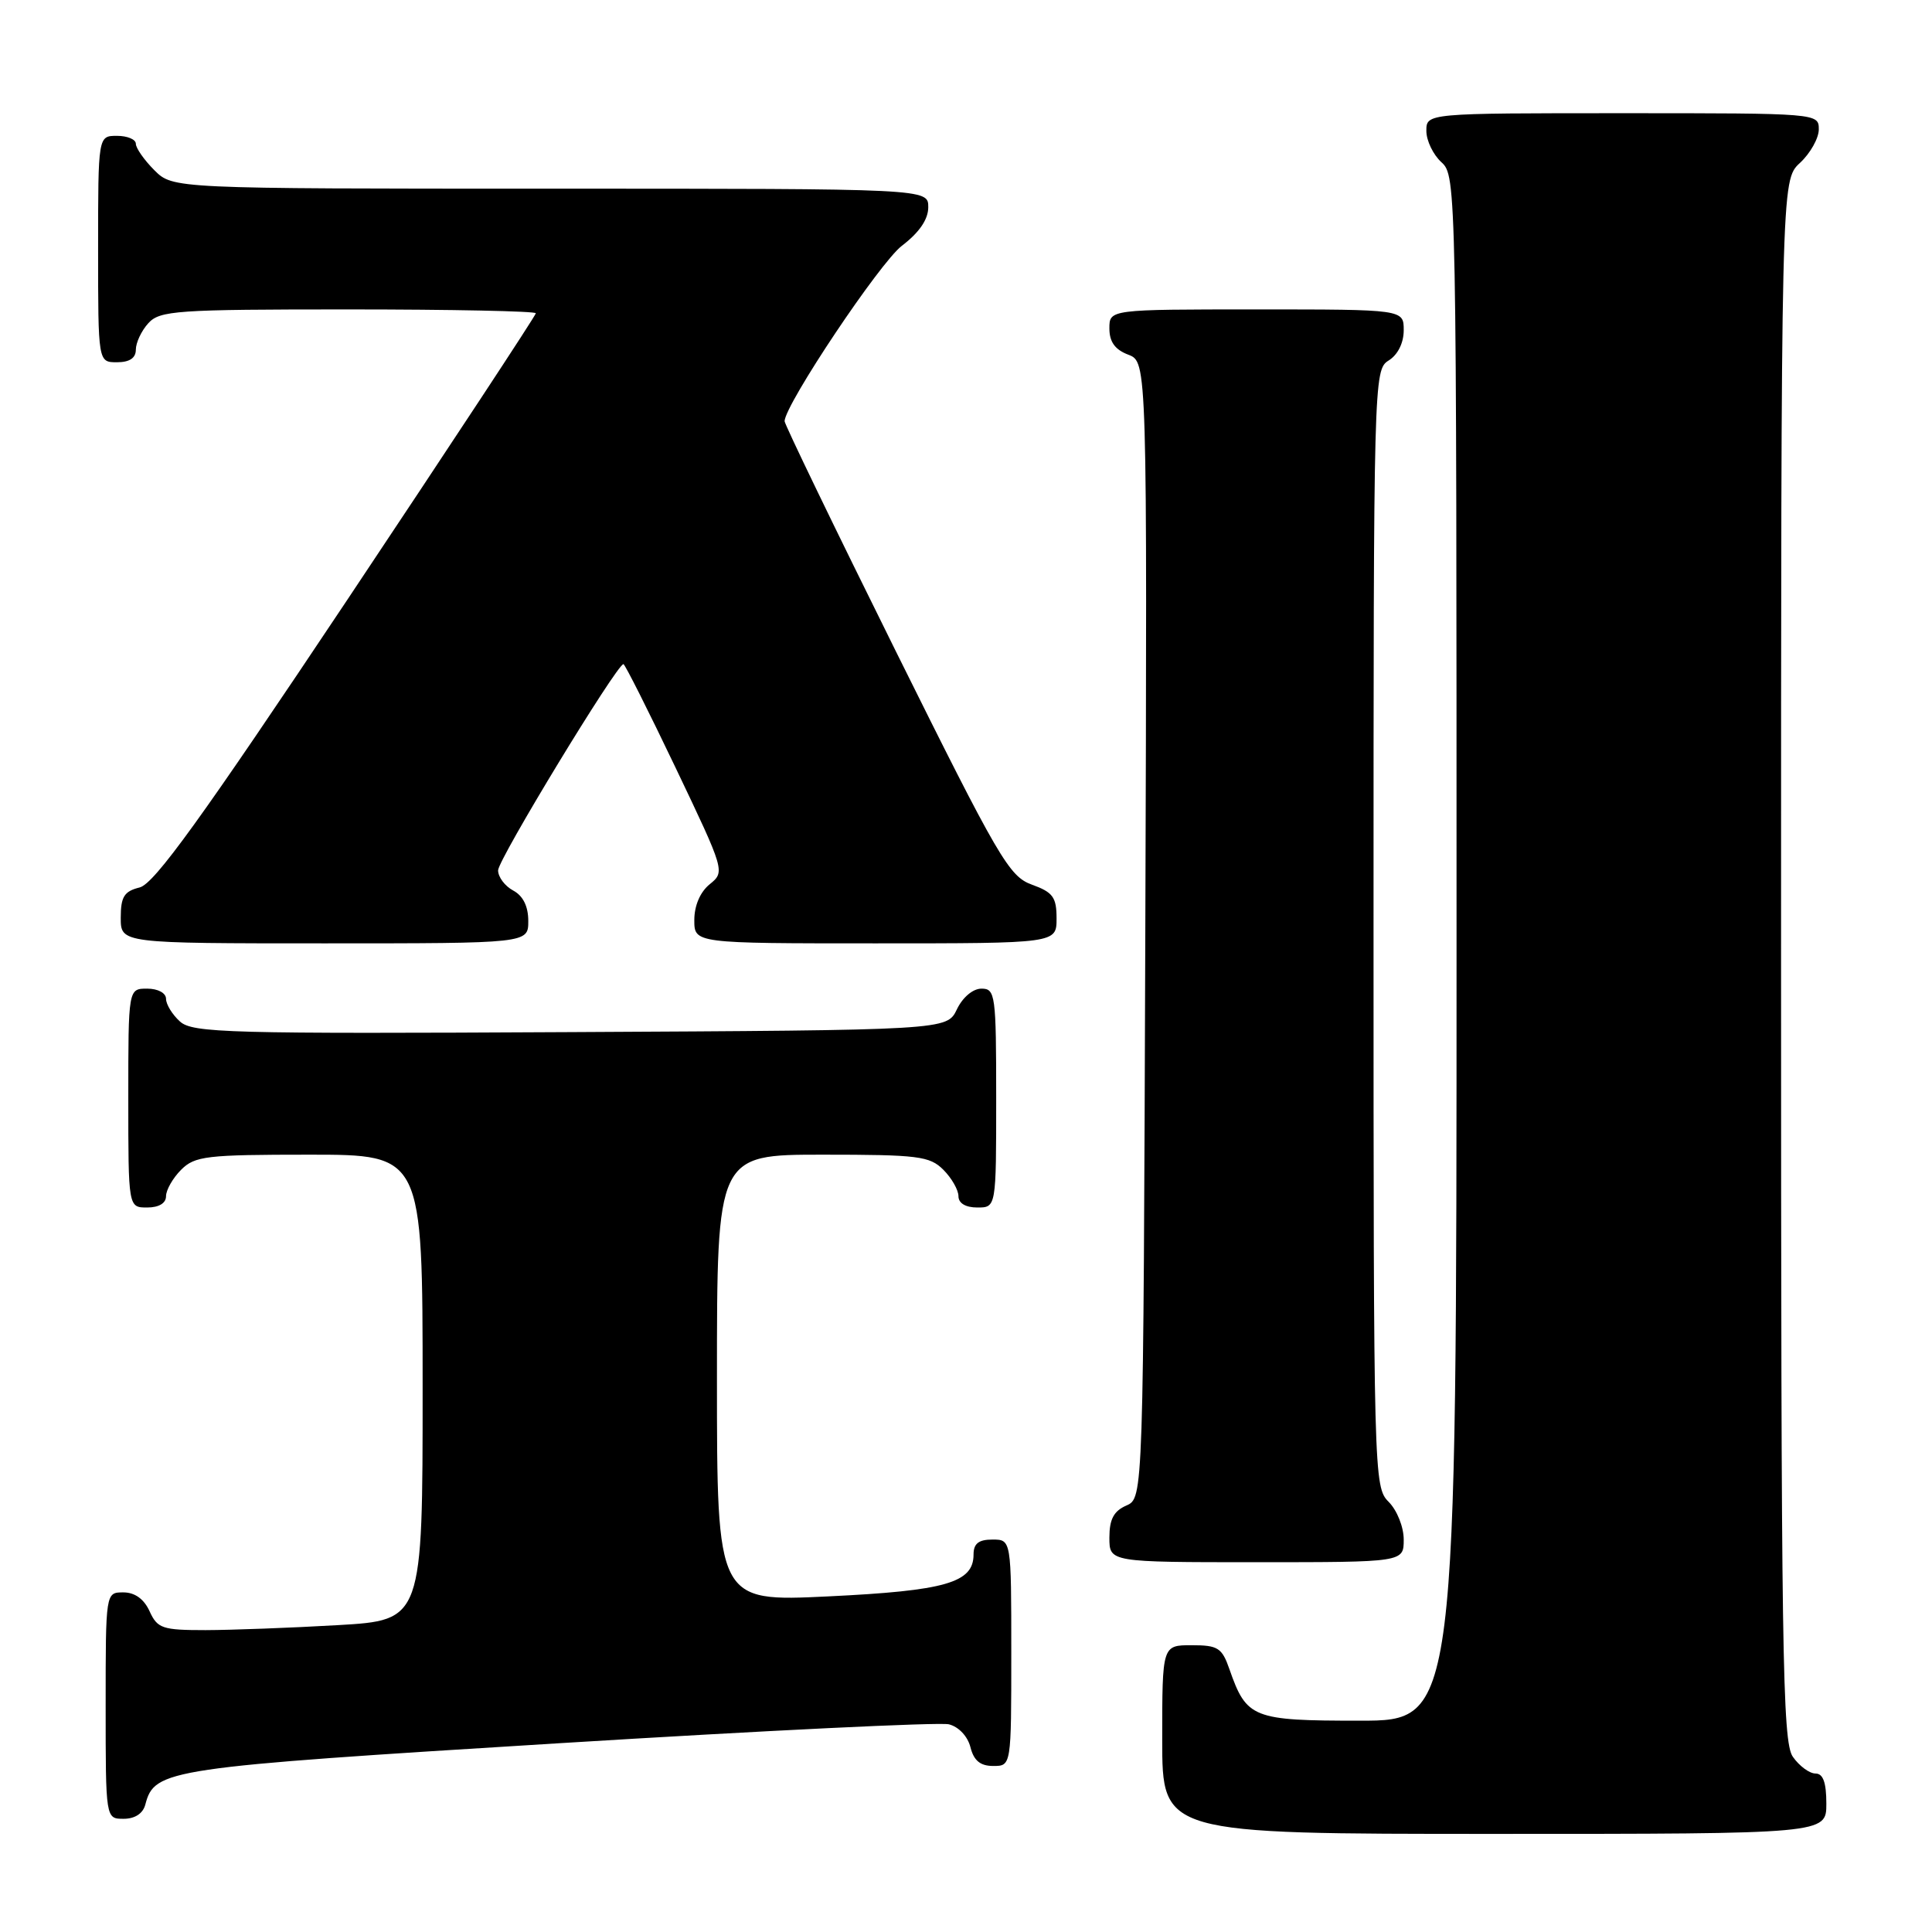 <?xml version="1.0" encoding="UTF-8" standalone="no"?>
<!DOCTYPE svg PUBLIC "-//W3C//DTD SVG 1.1//EN" "http://www.w3.org/Graphics/SVG/1.1/DTD/svg11.dtd" >
<svg xmlns="http://www.w3.org/2000/svg" xmlns:xlink="http://www.w3.org/1999/xlink" version="1.1" viewBox="0 0 256 256">
 <g >
 <path fill="currentColor"
d=" M 242.00 239.00 C 242.00 236.18 241.57 235.00 240.56 235.00 C 239.76 235.00 238.41 234.00 237.56 232.78 C 236.17 230.80 236.00 219.13 236.00 127.23 C 236.00 23.90 236.00 23.90 238.50 21.59 C 239.88 20.31 241.00 18.31 241.00 17.14 C 241.00 15.01 240.88 15.00 215.00 15.00 C 189.00 15.00 189.00 15.00 189.00 17.35 C 189.00 18.63 189.90 20.50 191.00 21.50 C 192.98 23.29 193.00 24.58 193.00 125.65 C 193.00 228.00 193.00 228.00 180.15 228.00 C 165.98 228.00 165.18 227.68 162.91 221.19 C 161.92 218.34 161.39 218.00 157.90 218.00 C 154.00 218.00 154.00 218.00 154.00 230.50 C 154.00 243.00 154.00 243.00 198.00 243.00 C 242.00 243.00 242.00 243.00 242.00 239.00 Z  M 19.26 239.10 C 20.49 234.43 22.02 234.20 74.04 230.99 C 101.24 229.31 124.51 228.18 125.73 228.48 C 127.03 228.80 128.23 230.08 128.59 231.52 C 129.04 233.30 129.90 234.00 131.61 234.00 C 134.00 234.00 134.00 234.00 134.00 219.00 C 134.00 204.00 134.00 204.00 131.50 204.00 C 129.68 204.00 129.00 204.53 129.00 205.98 C 129.00 209.72 125.31 210.78 109.75 211.53 C 95.00 212.24 95.00 212.24 95.00 182.62 C 95.00 153.00 95.00 153.00 109.00 153.00 C 121.67 153.00 123.19 153.19 125.00 155.00 C 126.10 156.10 127.00 157.68 127.00 158.50 C 127.00 159.43 127.94 160.00 129.50 160.00 C 132.00 160.00 132.00 160.00 132.00 145.50 C 132.00 131.80 131.89 131.00 130.05 131.00 C 128.92 131.00 127.56 132.14 126.79 133.75 C 125.47 136.50 125.47 136.50 75.58 136.76 C 30.21 137.00 25.51 136.87 23.84 135.35 C 22.83 134.44 22.00 133.08 22.00 132.35 C 22.00 131.58 20.93 131.00 19.50 131.00 C 17.00 131.00 17.00 131.00 17.00 145.50 C 17.00 160.00 17.00 160.00 19.50 160.00 C 21.06 160.00 22.00 159.43 22.00 158.50 C 22.00 157.68 22.90 156.10 24.00 155.00 C 25.82 153.18 27.33 153.00 41.00 153.00 C 56.00 153.00 56.00 153.00 56.00 183.85 C 56.00 214.69 56.00 214.69 44.75 215.34 C 38.56 215.70 30.68 215.99 27.23 216.00 C 21.51 216.00 20.86 215.78 19.82 213.50 C 19.08 211.87 17.86 211.00 16.34 211.00 C 14.00 211.00 14.00 211.00 14.00 226.00 C 14.00 241.00 14.00 241.00 16.38 241.00 C 17.88 241.00 18.95 240.30 19.26 239.10 Z  M 186.00 204.00 C 186.00 202.33 185.11 200.11 184.00 199.00 C 182.04 197.04 182.00 195.67 182.00 123.01 C 182.00 50.10 182.03 49.00 184.00 47.77 C 185.22 47.01 186.00 45.44 186.00 43.76 C 186.00 41.00 186.00 41.00 166.50 41.00 C 147.00 41.00 147.00 41.00 147.00 43.52 C 147.00 45.30 147.74 46.33 149.51 47.00 C 152.01 47.96 152.01 47.96 151.76 123.23 C 151.50 198.50 151.50 198.50 149.25 199.49 C 147.58 200.22 147.00 201.31 147.00 203.74 C 147.00 207.00 147.00 207.00 166.50 207.00 C 186.00 207.00 186.00 207.00 186.00 204.00 Z  M 70.00 122.04 C 70.00 120.09 69.31 118.70 68.00 118.00 C 66.90 117.41 66.00 116.21 66.00 115.33 C 66.00 113.89 81.74 88.00 82.61 88.00 C 82.80 88.00 85.92 94.19 89.53 101.75 C 96.05 115.41 96.08 115.51 94.05 117.16 C 92.78 118.18 92.00 120.00 92.00 121.91 C 92.00 125.00 92.00 125.00 116.00 125.00 C 140.00 125.00 140.00 125.00 140.00 121.70 C 140.00 118.88 139.52 118.23 136.73 117.22 C 133.71 116.13 132.35 113.79 118.69 86.27 C 110.57 69.90 103.94 56.18 103.96 55.80 C 104.08 53.49 116.58 34.80 119.50 32.57 C 121.82 30.80 123.00 29.07 123.00 27.45 C 123.00 25.00 123.00 25.00 72.95 25.00 C 22.91 25.00 22.91 25.00 20.45 22.55 C 19.10 21.20 18.00 19.62 18.00 19.05 C 18.00 18.47 16.88 18.00 15.50 18.00 C 13.00 18.00 13.00 18.00 13.00 33.00 C 13.00 48.00 13.00 48.00 15.50 48.00 C 17.17 48.00 18.00 47.44 18.00 46.33 C 18.00 45.41 18.74 43.83 19.65 42.83 C 21.17 41.15 23.36 41.00 46.15 41.00 C 59.82 41.00 71.00 41.23 71.00 41.51 C 71.00 41.79 59.75 58.88 46.01 79.49 C 26.66 108.50 20.45 117.10 18.51 117.59 C 16.45 118.10 16.00 118.82 16.00 121.61 C 16.00 125.00 16.00 125.00 43.00 125.00 C 70.00 125.00 70.00 125.00 70.00 122.04 Z "/>
</g>
</svg>